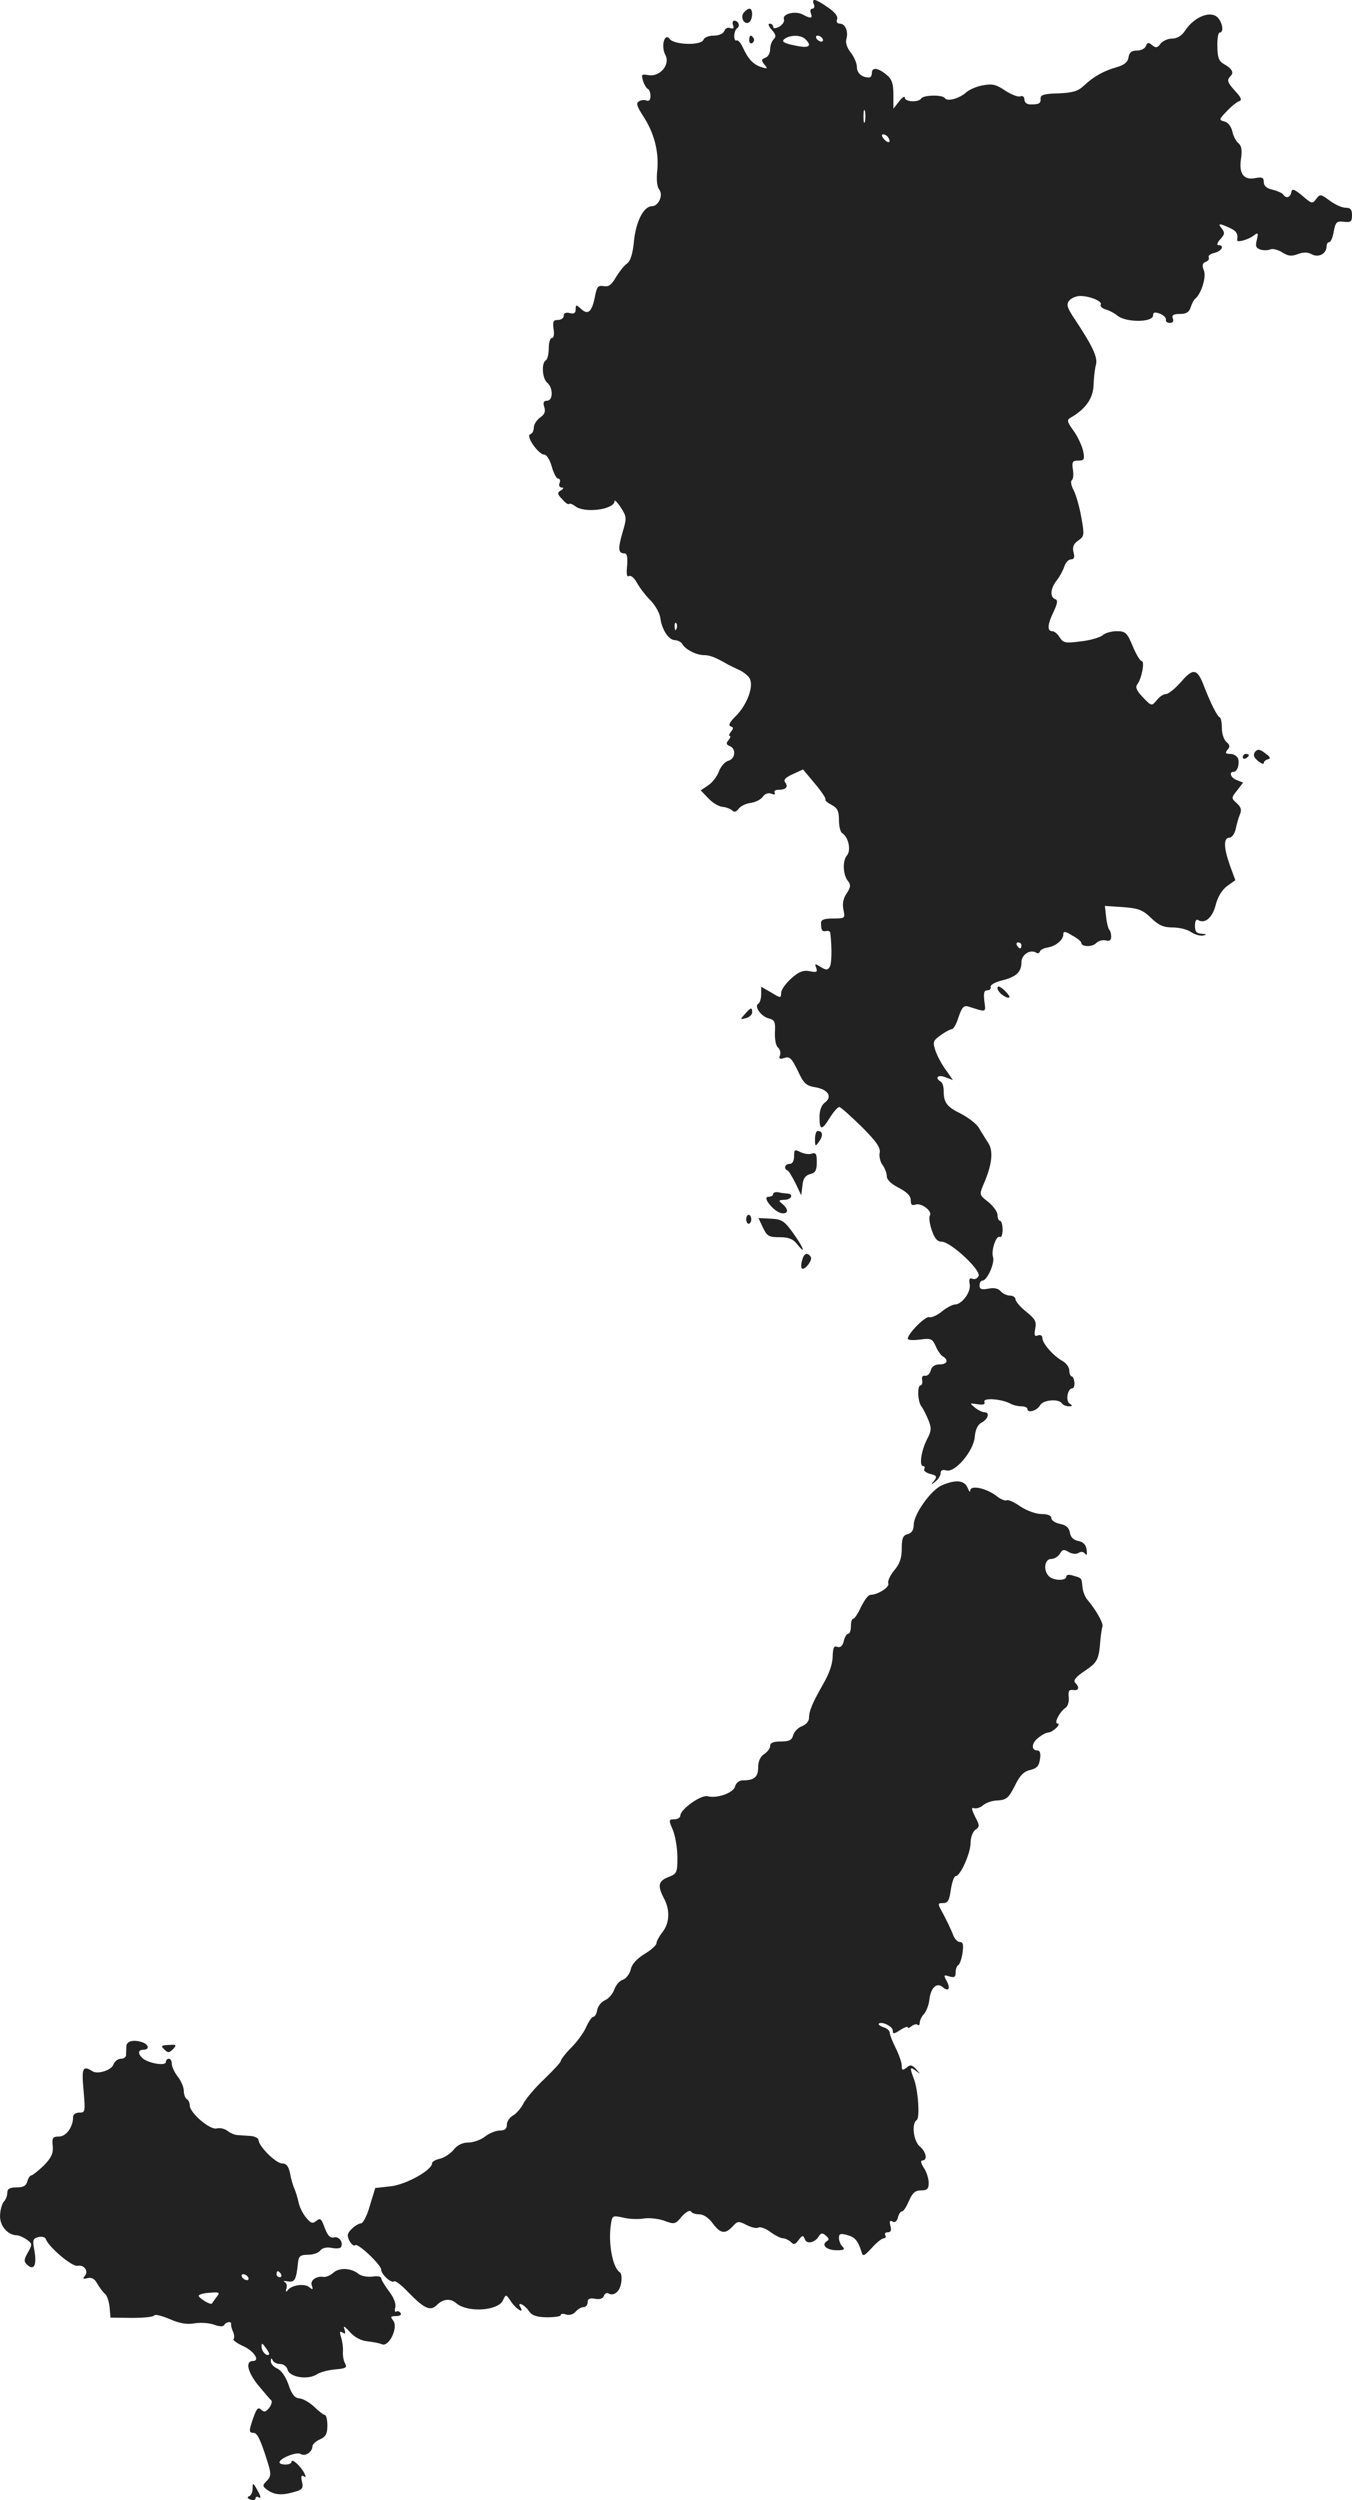 <?xml version="1.0" standalone="no"?>
<!DOCTYPE svg PUBLIC "-//W3C//DTD SVG 20010904//EN"
 "http://www.w3.org/TR/2001/REC-SVG-20010904/DTD/svg10.dtd">
<svg version="1.0" xmlns="http://www.w3.org/2000/svg"
 width="451.931pt" height="835.376pt" viewBox="0 0 451.931 835.376"
 preserveAspectRatio="xMidYMid meet">
<g transform="translate(-720.569,1472.903) scale(0.1,-0.1)"
fill="#222222" stroke="none">
<path d="M9926 14715 c4 -8 1 -15 -5 -15 -6 0 -8 -7 -5 -15 7 -18 0 -19 -26
-5 -25 14 -70 3 -64 -15 3 -7 -4 -18 -15 -25 -14 -7 -21 -7 -21 0 0 5 -5 10
-12 10 -6 0 -3 -9 7 -20 14 -16 16 -23 7 -32 -7 -7 -12 -22 -12 -34 0 -12 -7
-25 -16 -28 -14 -5 -14 -9 -3 -23 12 -14 11 -15 -11 -8 -27 9 -43 26 -62 67
-7 15 -16 24 -20 22 -4 -3 -8 4 -8 15 0 11 5 23 10 26 11 7 4 25 -10 25 -5 0
-7 -7 -4 -15 4 -11 2 -13 -9 -10 -8 4 -17 -1 -20 -9 -4 -10 -18 -16 -36 -16
-16 0 -31 -6 -34 -14 -8 -20 -98 -17 -113 3 -17 22 -30 -25 -14 -54 17 -32
-19 -74 -57 -67 -23 4 -24 2 -18 -19 4 -13 12 -25 16 -27 5 -2 9 -13 9 -24 0
-13 -5 -18 -13 -15 -8 3 -19 2 -26 -3 -10 -5 -6 -17 14 -48 37 -56 53 -118 48
-179 -4 -34 -1 -58 6 -67 15 -18 -2 -56 -24 -56 -27 0 -53 -49 -60 -115 -4
-44 -12 -69 -24 -77 -10 -7 -26 -28 -37 -46 -14 -25 -24 -32 -41 -29 -18 3
-22 -2 -28 -32 -10 -53 -23 -66 -46 -45 -18 16 -19 16 -19 -1 0 -12 -6 -16
-20 -12 -13 3 -20 0 -20 -9 0 -8 -9 -14 -19 -14 -16 0 -18 -5 -15 -30 3 -17 1
-30 -5 -30 -6 0 -11 -15 -11 -34 0 -19 -4 -38 -10 -41 -15 -9 -12 -61 5 -75
20 -17 20 -60 -1 -60 -11 0 -14 -6 -9 -21 5 -15 1 -25 -14 -35 -12 -9 -21 -24
-21 -34 0 -10 -5 -20 -12 -22 -16 -6 28 -68 47 -68 8 0 19 -18 25 -40 6 -22
16 -40 21 -40 6 0 9 -7 5 -15 -3 -8 0 -15 7 -15 8 0 7 -4 -3 -10 -12 -7 -12
-12 5 -29 10 -12 20 -19 23 -16 3 3 12 -1 20 -7 30 -25 132 -12 132 17 0 5 10
-5 21 -22 20 -31 20 -35 5 -85 -15 -53 -14 -68 7 -68 9 0 11 -13 9 -41 -3 -28
-1 -39 6 -35 6 4 18 -6 26 -21 8 -15 28 -42 45 -59 17 -17 32 -44 34 -60 5
-39 28 -74 49 -74 9 0 21 -6 25 -14 11 -18 47 -36 72 -36 19 0 38 -7 81 -32 8
-4 24 -12 35 -17 12 -5 27 -16 34 -25 19 -23 -3 -88 -43 -129 -21 -20 -27 -32
-18 -35 10 -3 10 -7 1 -18 -6 -8 -8 -14 -4 -14 4 0 2 -6 -4 -14 -9 -10 -8 -15
4 -20 22 -8 19 -43 -5 -49 -11 -3 -25 -19 -31 -35 -6 -17 -22 -38 -36 -47
l-25 -17 26 -27 c14 -15 35 -27 47 -28 12 -1 27 -7 32 -12 7 -7 14 -5 22 6 7
9 24 17 39 19 16 2 34 11 41 20 7 11 19 15 29 11 10 -4 15 -3 11 3 -3 6 2 10
13 10 25 0 34 10 22 25 -6 8 1 16 25 27 l35 16 40 -48 c22 -26 37 -49 35 -52
-3 -3 6 -11 20 -18 20 -11 25 -21 25 -51 0 -21 5 -41 11 -44 21 -13 30 -57 16
-74 -16 -18 -14 -66 4 -87 9 -11 8 -20 -5 -40 -12 -17 -15 -35 -11 -55 6 -28
6 -29 -34 -29 -30 0 -41 -4 -41 -15 0 -24 4 -30 17 -27 7 2 13 -1 14 -5 6 -53
5 -104 -2 -115 -7 -11 -12 -11 -30 0 -19 12 -21 12 -15 -3 5 -14 1 -16 -22
-11 -20 4 -35 -1 -60 -23 -18 -16 -34 -37 -35 -48 -1 -20 -1 -20 -34 0 l-33
19 0 -25 c0 -14 -4 -29 -10 -32 -14 -9 10 -43 36 -49 19 -5 22 -12 20 -46 -1
-23 3 -45 10 -51 7 -6 10 -17 7 -26 -5 -12 -1 -14 15 -9 17 6 24 -1 44 -42 20
-43 28 -51 59 -56 43 -7 58 -32 32 -51 -12 -9 -18 -27 -18 -49 0 -45 8 -45 35
-1 12 19 26 35 31 35 5 0 38 -30 75 -66 51 -51 64 -71 60 -88 -2 -11 2 -30 10
-40 8 -11 14 -28 14 -38 0 -11 16 -26 40 -38 27 -14 40 -27 40 -41 0 -16 4
-19 16 -15 19 7 57 -22 48 -36 -4 -6 -1 -28 6 -49 10 -29 19 -39 34 -39 30 -1
130 -94 123 -114 -4 -9 -13 -13 -20 -10 -11 4 -13 -1 -10 -18 5 -26 -26 -68
-50 -68 -8 0 -28 -11 -44 -24 -15 -12 -34 -21 -41 -18 -13 4 -71 -54 -72 -72
0 -5 18 -6 41 -3 36 5 41 3 52 -21 6 -15 17 -31 24 -35 21 -13 15 -27 -11 -27
-15 0 -26 -7 -29 -20 -3 -11 -11 -19 -19 -18 -8 2 -12 -4 -10 -14 2 -10 -1
-18 -5 -18 -12 0 -10 -55 3 -71 6 -8 16 -28 23 -45 11 -27 10 -37 -5 -65 -19
-38 -27 -89 -12 -89 5 0 6 -4 3 -10 -3 -5 6 -12 20 -16 22 -5 24 -9 13 -23
-12 -14 -11 -15 5 -2 9 7 17 20 17 28 0 9 6 12 18 9 29 -10 92 64 96 112 2 24
10 41 22 47 23 12 29 35 11 35 -7 0 -22 7 -33 16 -18 15 -18 15 9 11 19 -3 27
-1 23 8 -5 14 55 10 85 -5 10 -6 27 -10 38 -10 12 0 21 -4 21 -9 0 -15 32 -6
42 12 10 19 63 23 73 7 3 -5 14 -10 23 -10 13 0 14 2 3 9 -14 9 -7 51 9 51 5
0 8 9 7 20 -1 11 -5 20 -9 20 -4 0 -8 9 -8 20 0 10 -10 24 -22 31 -30 16 -68
59 -68 77 0 8 -6 12 -15 9 -11 -5 -13 0 -9 22 5 24 0 33 -30 57 -20 16 -36 35
-36 42 0 6 -8 12 -19 12 -10 0 -24 7 -31 15 -8 9 -22 12 -41 8 -22 -4 -29 -2
-29 11 0 9 4 16 10 16 15 0 42 59 35 79 -7 22 11 74 23 67 5 -3 9 8 9 24 0 17
-4 30 -9 30 -4 0 -8 9 -8 19 0 11 -14 30 -31 44 -30 23 -30 24 -16 58 29 66
34 112 16 139 -9 14 -23 36 -31 50 -8 14 -36 35 -61 48 -47 23 -57 37 -57 77
0 13 -4 27 -10 30 -21 13 -9 24 15 15 l26 -10 -23 33 c-13 17 -29 47 -35 64
-10 31 -9 34 17 53 15 11 32 20 37 20 6 0 16 18 23 41 11 32 17 39 32 35 63
-20 59 -21 54 18 -3 27 -1 36 10 36 8 0 13 5 11 12 -1 6 16 16 38 21 48 12 65
28 65 61 0 25 29 44 49 32 5 -4 11 -2 13 4 1 5 13 11 25 13 27 4 53 25 53 44
0 11 6 11 30 -4 17 -9 30 -20 30 -24 0 -14 36 -15 49 -2 7 8 22 12 32 10 13
-4 19 0 19 12 0 10 -3 21 -7 24 -3 4 -8 23 -10 43 l-4 36 61 -4 c51 -4 65 -9
93 -36 26 -25 42 -32 73 -32 22 0 50 -7 62 -16 12 -8 30 -13 40 -11 12 3 11 5
-5 6 -18 1 -23 7 -23 27 0 14 4 23 10 19 23 -14 48 7 59 49 7 28 21 51 38 64
l28 20 -18 49 c-21 59 -22 93 -2 93 8 0 17 12 21 28 3 15 9 37 14 49 7 16 4
25 -10 38 -19 17 -19 18 1 43 l20 26 -20 8 c-21 7 -29 28 -12 28 13 0 21 27
15 45 -4 8 -15 15 -26 15 -16 0 -18 3 -9 14 9 10 8 16 -4 26 -8 7 -15 27 -15
45 0 19 -3 35 -7 37 -9 3 -33 53 -53 105 -22 58 -36 61 -76 14 -20 -22 -42
-41 -51 -41 -8 0 -22 -9 -31 -21 -17 -20 -17 -20 -46 10 -21 22 -26 34 -19 43
15 19 26 78 15 78 -5 0 -19 23 -30 50 -19 45 -24 50 -53 50 -18 0 -40 -6 -48
-14 -9 -7 -42 -17 -73 -20 -51 -7 -58 -5 -70 13 -7 12 -18 21 -25 21 -18 0
-16 23 5 66 13 28 14 38 5 41 -19 7 -16 37 6 64 10 13 21 34 25 47 4 12 14 22
22 22 10 0 13 7 8 24 -4 17 0 28 16 39 20 14 21 18 10 78 -6 35 -18 76 -26 91
-8 15 -10 29 -6 32 5 3 7 19 4 36 -4 26 -1 30 18 30 20 0 22 4 16 33 -4 17
-18 48 -32 67 -23 32 -23 36 -7 45 48 28 73 64 74 107 1 24 4 54 8 68 7 25
-11 63 -77 162 -20 31 -22 41 -12 53 7 8 23 15 36 15 33 0 76 -18 69 -29 -3
-5 5 -13 17 -16 13 -4 30 -13 38 -20 27 -24 120 -24 120 0 0 11 5 12 23 6 12
-5 21 -14 20 -20 -2 -6 4 -11 13 -11 10 0 14 6 10 15 -4 11 2 15 24 15 21 0
31 6 36 23 4 12 10 24 14 27 20 15 39 73 30 95 -7 17 -5 25 6 29 8 3 13 10 10
15 -3 5 5 12 19 15 25 6 35 26 13 26 -6 0 -3 9 7 20 15 16 15 22 5 35 -15 18
-9 19 25 3 23 -10 30 -20 26 -41 -2 -10 39 1 58 17 12 9 13 6 8 -16 -6 -21 -3
-28 12 -33 10 -3 25 -3 34 1 8 3 26 -2 40 -11 19 -12 30 -13 51 -5 19 7 33 7
47 -1 23 -12 49 3 49 27 0 8 4 14 9 14 5 0 12 16 15 36 6 31 10 35 34 32 23
-3 27 1 27 22 0 19 -5 25 -22 25 -12 0 -36 11 -53 24 -30 22 -32 22 -45 5 -12
-17 -15 -16 -46 11 -28 23 -35 25 -37 11 -4 -18 -18 -21 -27 -7 -3 5 -19 12
-35 16 -20 4 -30 13 -30 26 0 15 -5 17 -28 13 -39 -8 -56 15 -48 65 4 27 2 42
-8 51 -8 6 -18 24 -21 40 -4 16 -14 30 -26 33 -20 5 -19 7 8 35 15 16 34 31
41 33 10 3 6 13 -12 32 -28 31 -31 38 -16 53 11 11 3 25 -25 40 -15 9 -20 22
-20 58 -1 25 3 46 7 46 19 0 7 47 -15 57 -28 13 -75 -11 -101 -52 -11 -16 -26
-25 -43 -25 -14 0 -31 -8 -38 -17 -10 -14 -16 -15 -28 -5 -12 10 -16 10 -21
-3 -3 -8 -16 -15 -30 -15 -18 0 -25 -6 -28 -22 -2 -16 -14 -26 -38 -33 -46
-13 -79 -32 -111 -62 -20 -19 -38 -24 -86 -26 -46 -1 -60 -5 -59 -17 1 -17 -5
-20 -34 -20 -12 0 -20 7 -20 16 0 10 -6 14 -14 11 -7 -3 -30 6 -50 19 -29 20
-43 24 -74 18 -20 -3 -46 -14 -57 -24 -24 -21 -63 -31 -71 -19 -7 12 -71 11
-79 -1 -9 -14 -55 -12 -55 3 0 6 -9 1 -19 -13 l-19 -24 0 47 c0 37 -5 52 -24
67 -28 23 -48 25 -48 5 0 -8 -4 -15 -9 -15 -24 0 -41 14 -41 35 0 12 -9 34
-21 49 -12 15 -18 33 -14 45 7 25 -4 51 -22 51 -9 0 -13 6 -9 15 3 10 -8 24
-32 40 -42 29 -54 31 -46 10z m-28 -117 c22 -22 13 -30 -25 -23 -48 9 -59 15
-42 26 20 12 53 11 67 -3z m57 2 c3 -5 2 -10 -4 -10 -5 0 -13 5 -16 10 -3 6
-2 10 4 10 5 0 13 -4 16 -10z m142 -277 c-3 -10 -5 -2 -5 17 0 19 2 27 5 18 2
-10 2 -26 0 -35z m78 -54 c11 -17 -1 -21 -15 -4 -8 9 -8 15 -2 15 6 0 14 -5
17 -11z m-708 -1641 c-3 -8 -6 -5 -6 6 -1 11 2 17 5 13 3 -3 4 -12 1 -19z
m1153 -1058 c0 -5 -2 -10 -4 -10 -3 0 -8 5 -11 10 -3 6 -1 10 4 10 6 0 11 -4
11 -10z"/>
<path d="M9692 14687 c-13 -15 1 -42 17 -33 13 8 15 46 2 46 -5 0 -13 -6 -19
-13z"/>
<path d="M9710 14594 c0 -8 5 -12 10 -9 6 4 8 11 5 16 -9 14 -15 11 -15 -7z"/>
<path d="M11401 12217 c-7 -10 -5 -18 9 -30 11 -9 20 -13 20 -8 0 5 6 11 14
13 10 2 8 8 -9 20 -18 14 -25 15 -34 5z"/>
<path d="M11360 12199 c0 -5 5 -7 10 -4 6 3 10 8 10 11 0 2 -4 4 -10 4 -5 0
-10 -5 -10 -11z"/>
<path d="M10540 11427 c0 -7 9 -18 20 -25 11 -7 20 -9 20 -4 0 4 -9 15 -20 25
-14 11 -20 13 -20 4z"/>
<path d="M9696 11341 c-17 -19 -17 -19 3 -14 12 3 21 12 21 19 0 18 -4 18 -24
-5z"/>
<path d="M9930 10923 c0 -26 1 -26 14 -8 14 20 12 35 -5 35 -5 0 -9 -12 -9
-27z"/>
<path d="M9860 10865 c0 -16 -6 -25 -15 -25 -15 0 -21 -16 -7 -22 4 -1 16 -21
27 -43 l19 -40 4 32 c2 24 9 34 26 39 17 4 22 12 22 40 0 28 -3 33 -18 28 -9
-3 -26 0 -38 6 -18 9 -20 8 -20 -15z"/>
<path d="M9790 10739 c0 -5 -7 -9 -16 -9 -23 0 21 -53 46 -55 22 -2 22 14 0
32 -13 11 -12 12 8 13 23 0 32 19 10 21 -7 0 -21 2 -30 4 -10 2 -18 -1 -18 -6z"/>
<path d="M9700 10655 c0 -8 4 -15 8 -15 5 0 9 7 9 15 0 8 -4 15 -9 15 -4 0 -8
-7 -8 -15z"/>
<path d="M9756 10627 c14 -29 20 -32 56 -32 30 0 45 -6 59 -24 31 -39 20 -9
-15 39 -29 40 -37 45 -74 47 l-41 2 15 -32z"/>
<path d="M9887 10518 c-4 -12 -4 -24 -1 -27 8 -9 37 27 30 38 -11 17 -23 13
-29 -11z"/>
<path d="M10354 9766 c-37 -16 -94 -97 -94 -132 0 -17 -7 -28 -20 -31 -16 -4
-20 -14 -20 -48 0 -32 -7 -52 -25 -73 -14 -17 -23 -36 -20 -44 5 -12 -35 -38
-60 -38 -7 0 -20 -18 -31 -40 -10 -22 -22 -40 -26 -40 -5 0 -8 -11 -8 -25 0
-14 -4 -25 -9 -25 -5 0 -12 -11 -15 -25 -4 -16 -11 -22 -21 -19 -12 5 -15 -3
-16 -32 0 -24 -12 -58 -30 -89 -37 -65 -49 -92 -49 -116 0 -11 -10 -23 -24
-28 -13 -5 -26 -19 -29 -30 -4 -16 -13 -21 -41 -21 -25 0 -36 -4 -36 -15 0 -8
-9 -20 -20 -27 -13 -9 -20 -24 -20 -44 0 -33 -13 -44 -52 -44 -11 0 -22 -8
-25 -20 -6 -22 -60 -41 -92 -33 -22 6 -91 -44 -91 -64 0 -7 -9 -13 -20 -13
-19 0 -20 -2 -5 -36 8 -20 15 -61 15 -91 0 -52 -2 -55 -30 -66 -34 -13 -37
-29 -15 -71 21 -39 19 -83 -5 -113 -11 -14 -20 -31 -20 -37 0 -7 -18 -23 -40
-36 -26 -16 -43 -35 -46 -52 -4 -15 -15 -30 -26 -34 -11 -3 -24 -18 -29 -33
-5 -14 -19 -31 -32 -36 -12 -6 -23 -20 -25 -32 -2 -13 -8 -23 -13 -23 -5 0
-15 -15 -23 -32 -7 -18 -30 -50 -50 -70 -20 -20 -36 -41 -36 -46 0 -4 -25 -31
-55 -60 -30 -28 -61 -65 -70 -82 -8 -16 -24 -34 -35 -40 -11 -6 -20 -20 -20
-30 0 -14 -7 -20 -24 -20 -13 0 -35 -9 -49 -20 -14 -11 -39 -20 -55 -20 -20 0
-37 -8 -49 -23 -10 -13 -31 -27 -46 -31 -15 -3 -27 -10 -27 -15 0 -23 -84 -70
-136 -77 l-54 -6 -18 -59 c-9 -33 -23 -59 -29 -59 -7 0 -21 -8 -32 -19 -15
-15 -16 -22 -7 -40 7 -12 15 -18 19 -14 9 8 87 -66 87 -82 0 -16 35 -47 43
-39 3 4 26 -13 49 -38 52 -53 72 -62 93 -42 21 22 47 24 66 7 37 -32 140 -26
156 10 10 21 10 21 28 -6 16 -24 45 -41 30 -17 -12 20 13 9 27 -11 11 -17 25
-22 61 -23 26 0 47 3 47 7 0 5 8 6 19 2 10 -3 24 1 31 10 7 8 19 15 26 15 8 0
14 7 14 16 0 12 7 15 24 12 16 -3 27 0 30 9 3 8 10 12 15 9 18 -11 39 6 43 35
3 16 1 32 -4 35 -24 15 -39 94 -31 155 5 36 5 36 42 28 20 -5 50 -6 68 -3 17
3 48 0 68 -7 35 -13 38 -13 60 14 13 15 27 22 30 17 3 -6 16 -10 29 -10 13 0
31 -12 44 -30 26 -35 42 -37 67 -10 16 18 20 18 47 4 16 -8 33 -12 39 -8 6 3
24 -3 40 -15 15 -11 34 -21 42 -21 7 0 19 -6 26 -12 10 -11 15 -9 26 6 13 17
15 17 21 3 6 -18 34 -12 47 10 7 11 12 12 23 2 11 -9 12 -14 3 -19 -19 -13 0
-30 34 -30 24 0 28 3 19 12 -7 7 -12 20 -12 29 0 14 5 16 27 10 26 -7 36 -18
48 -55 5 -18 8 -17 35 12 16 18 34 32 40 32 6 0 8 5 5 10 -3 6 0 10 8 10 11 0
13 7 9 22 -4 15 -2 19 7 14 8 -5 14 0 18 13 3 12 9 21 14 21 5 0 15 16 23 35
12 27 21 35 40 35 21 0 26 5 26 25 0 14 -7 37 -16 50 -10 15 -12 25 -5 25 18
0 13 29 -9 47 -21 18 -28 77 -10 88 11 7 5 101 -10 139 -14 37 -13 41 8 25 16
-12 16 -12 0 6 -14 15 -20 16 -32 5 -14 -10 -16 -9 -16 7 0 10 -9 36 -20 58
-11 22 -20 45 -20 51 0 7 -9 16 -21 19 -11 4 -18 9 -16 12 10 9 47 -9 47 -23
0 -12 4 -12 25 2 14 9 25 13 25 9 0 -4 6 -2 13 4 8 6 17 8 20 4 4 -3 7 0 7 7
0 7 6 21 14 29 8 9 16 30 18 46 4 41 24 61 44 45 20 -18 28 -6 14 20 -11 20
-10 21 9 15 17 -5 21 -2 21 13 0 11 4 22 8 24 5 2 12 20 15 41 4 28 2 37 -9
37 -8 0 -19 12 -24 28 -6 15 -20 44 -31 65 -20 36 -20 37 -1 37 16 0 21 9 26
45 4 25 11 45 16 45 16 0 50 77 50 111 0 18 7 37 16 44 15 10 15 14 -1 44 -12
25 -13 32 -3 28 7 -2 21 2 30 10 9 8 31 16 49 16 29 2 36 8 57 49 17 35 30 48
52 53 21 5 29 13 32 36 3 19 0 29 -8 29 -22 0 -21 24 2 42 12 10 27 18 34 18
6 0 18 7 26 15 9 8 11 15 5 15 -14 0 8 41 27 53 7 5 12 21 10 35 -2 21 1 26
15 24 19 -3 22 9 7 24 -8 8 2 20 32 40 43 29 47 38 52 104 2 19 5 40 7 45 3
10 -21 54 -50 88 -8 9 -16 29 -17 43 -3 31 -2 30 -31 38 -14 5 -23 3 -23 -3 0
-15 -43 -14 -58 1 -20 20 -15 58 8 58 10 0 23 8 29 18 8 14 13 15 29 5 11 -6
24 -8 33 -3 8 6 17 4 22 -3 5 -7 7 -2 5 13 -2 17 -11 27 -28 30 -16 3 -26 13
-28 28 -3 16 -12 25 -33 29 -16 3 -29 12 -29 19 0 9 -12 14 -33 14 -18 0 -49
11 -70 25 -20 14 -41 24 -46 21 -5 -3 -20 3 -34 14 -33 26 -87 38 -88 19 0 -8
-4 -4 -9 9 -11 25 -39 28 -86 8z"/>
<path d="M7628 7893 c0 -10 -1 -24 -1 -30 1 -7 -7 -13 -17 -13 -10 0 -21 -9
-25 -19 -6 -19 -52 -34 -70 -23 -33 21 -37 11 -30 -64 6 -71 6 -74 -14 -74
-12 0 -21 -6 -21 -15 0 -33 -23 -65 -47 -65 -21 0 -24 -4 -21 -32 2 -24 -4
-38 -30 -65 -19 -18 -38 -33 -42 -33 -4 0 -10 -9 -13 -20 -4 -15 -14 -20 -36
-20 -23 0 -31 -5 -31 -18 0 -10 -5 -23 -11 -29 -6 -6 -12 -26 -13 -44 -3 -35
24 -68 55 -69 8 0 24 -7 35 -15 18 -13 18 -16 3 -42 -14 -25 -14 -31 -2 -42
22 -20 32 -1 24 46 -7 37 -6 42 13 47 12 3 23 0 25 -7 9 -26 87 -92 105 -89
23 5 39 -18 25 -34 -8 -9 -5 -11 10 -7 13 3 23 -2 32 -19 7 -12 18 -27 25 -33
7 -5 14 -26 16 -45 l3 -35 70 -1 c39 0 73 3 76 8 3 5 26 -1 52 -12 32 -14 57
-19 84 -14 21 3 50 1 65 -5 17 -6 29 -7 33 -1 7 12 26 13 23 3 0 -5 2 -16 7
-26 4 -10 5 -21 1 -24 -3 -3 12 -14 34 -24 35 -16 56 -49 31 -49 -26 0 -18
-36 16 -79 21 -25 41 -49 45 -52 4 -3 2 -14 -6 -25 -12 -15 -17 -16 -27 -7
-10 10 -15 5 -26 -25 -16 -46 -16 -52 0 -52 12 0 23 -21 45 -91 15 -46 15 -55
-3 -72 -13 -13 -12 -17 9 -31 24 -15 50 -15 94 -1 19 6 22 13 17 32 -4 17 -2
23 6 18 8 -6 8 -2 1 12 -13 24 -42 49 -42 36 0 -5 -9 -9 -20 -9 -11 0 -20 3
-20 7 0 14 58 37 71 28 15 -9 39 7 39 26 0 6 11 17 25 23 20 9 25 19 25 47 0
19 -4 35 -9 35 -4 0 -20 12 -35 27 -15 14 -37 27 -49 28 -16 1 -26 13 -37 46
-9 26 -24 48 -38 54 -12 5 -22 17 -21 25 0 10 2 11 6 3 2 -7 14 -13 25 -13 11
0 22 -8 25 -19 6 -25 67 -35 97 -16 12 8 40 15 63 17 35 3 40 6 32 20 -5 9 -8
27 -7 40 1 13 -2 34 -6 47 -6 18 -5 22 5 16 9 -6 11 -3 6 11 -5 13 0 11 18 -9
15 -17 37 -29 57 -31 18 -2 41 -6 50 -10 24 -11 56 57 38 79 -10 13 -9 15 9
15 13 0 19 4 16 10 -4 6 -10 8 -15 5 -4 -3 -6 4 -3 14 3 12 -5 33 -21 54 -14
19 -26 38 -26 44 0 5 -14 8 -30 5 -17 -2 -37 2 -46 9 -24 20 -64 22 -84 4 -10
-9 -24 -15 -32 -14 -25 4 -47 -12 -40 -29 5 -14 3 -15 -9 -5 -16 13 -59 7 -72
-11 -6 -7 -7 -4 -4 6 3 9 1 19 -6 22 -7 4 -2 4 11 2 23 -4 28 5 34 64 2 20 8
25 33 25 17 0 35 6 41 14 7 9 21 12 38 9 14 -3 29 -2 31 2 10 15 -6 38 -23 33
-13 -3 -21 6 -31 32 -11 31 -15 34 -28 23 -13 -10 -18 -8 -34 11 -11 13 -22
35 -25 50 -3 14 -9 35 -14 46 -5 11 -12 35 -15 53 -5 23 -12 32 -26 32 -21 0
-78 57 -79 78 0 6 -12 13 -27 14 -16 1 -35 2 -44 3 -9 0 -24 7 -33 14 -9 7
-25 11 -36 8 -22 -6 -90 52 -90 77 0 8 -4 18 -10 21 -5 3 -10 16 -10 28 0 12
-9 33 -20 47 -11 14 -20 33 -20 43 0 9 -4 17 -10 17 -5 0 -10 -5 -10 -11 0
-14 -56 -5 -77 12 -17 15 -17 29 2 29 20 0 19 16 -1 24 -29 11 -54 6 -56 -11z
m517 -763 c3 -5 1 -10 -4 -10 -6 0 -11 5 -11 10 0 6 2 10 4 10 3 0 8 -4 11
-10z m-110 -10 c3 -5 2 -10 -4 -10 -5 0 -13 5 -16 10 -3 6 -2 10 4 10 5 0 13
-4 16 -10z m-106 -67 c-7 -10 -14 -19 -15 -21 -4 -6 -44 18 -44 26 0 4 16 9
37 10 33 3 35 1 22 -15z m176 -191 c-8 -8 -25 10 -25 26 0 13 2 13 14 -4 8
-10 13 -21 11 -22z"/>
<path d="M7755 7881 c12 -12 16 -12 29 1 13 14 12 16 -14 14 -25 -1 -28 -3
-15 -15z"/>
<path d="M8050 6413 c0 -12 -5 -23 -12 -25 -7 -3 -6 -7 5 -11 9 -3 17 -2 17 4
0 6 5 7 11 3 7 -4 7 2 -1 17 -18 34 -20 35 -20 12z"/>
</g>
</svg>
